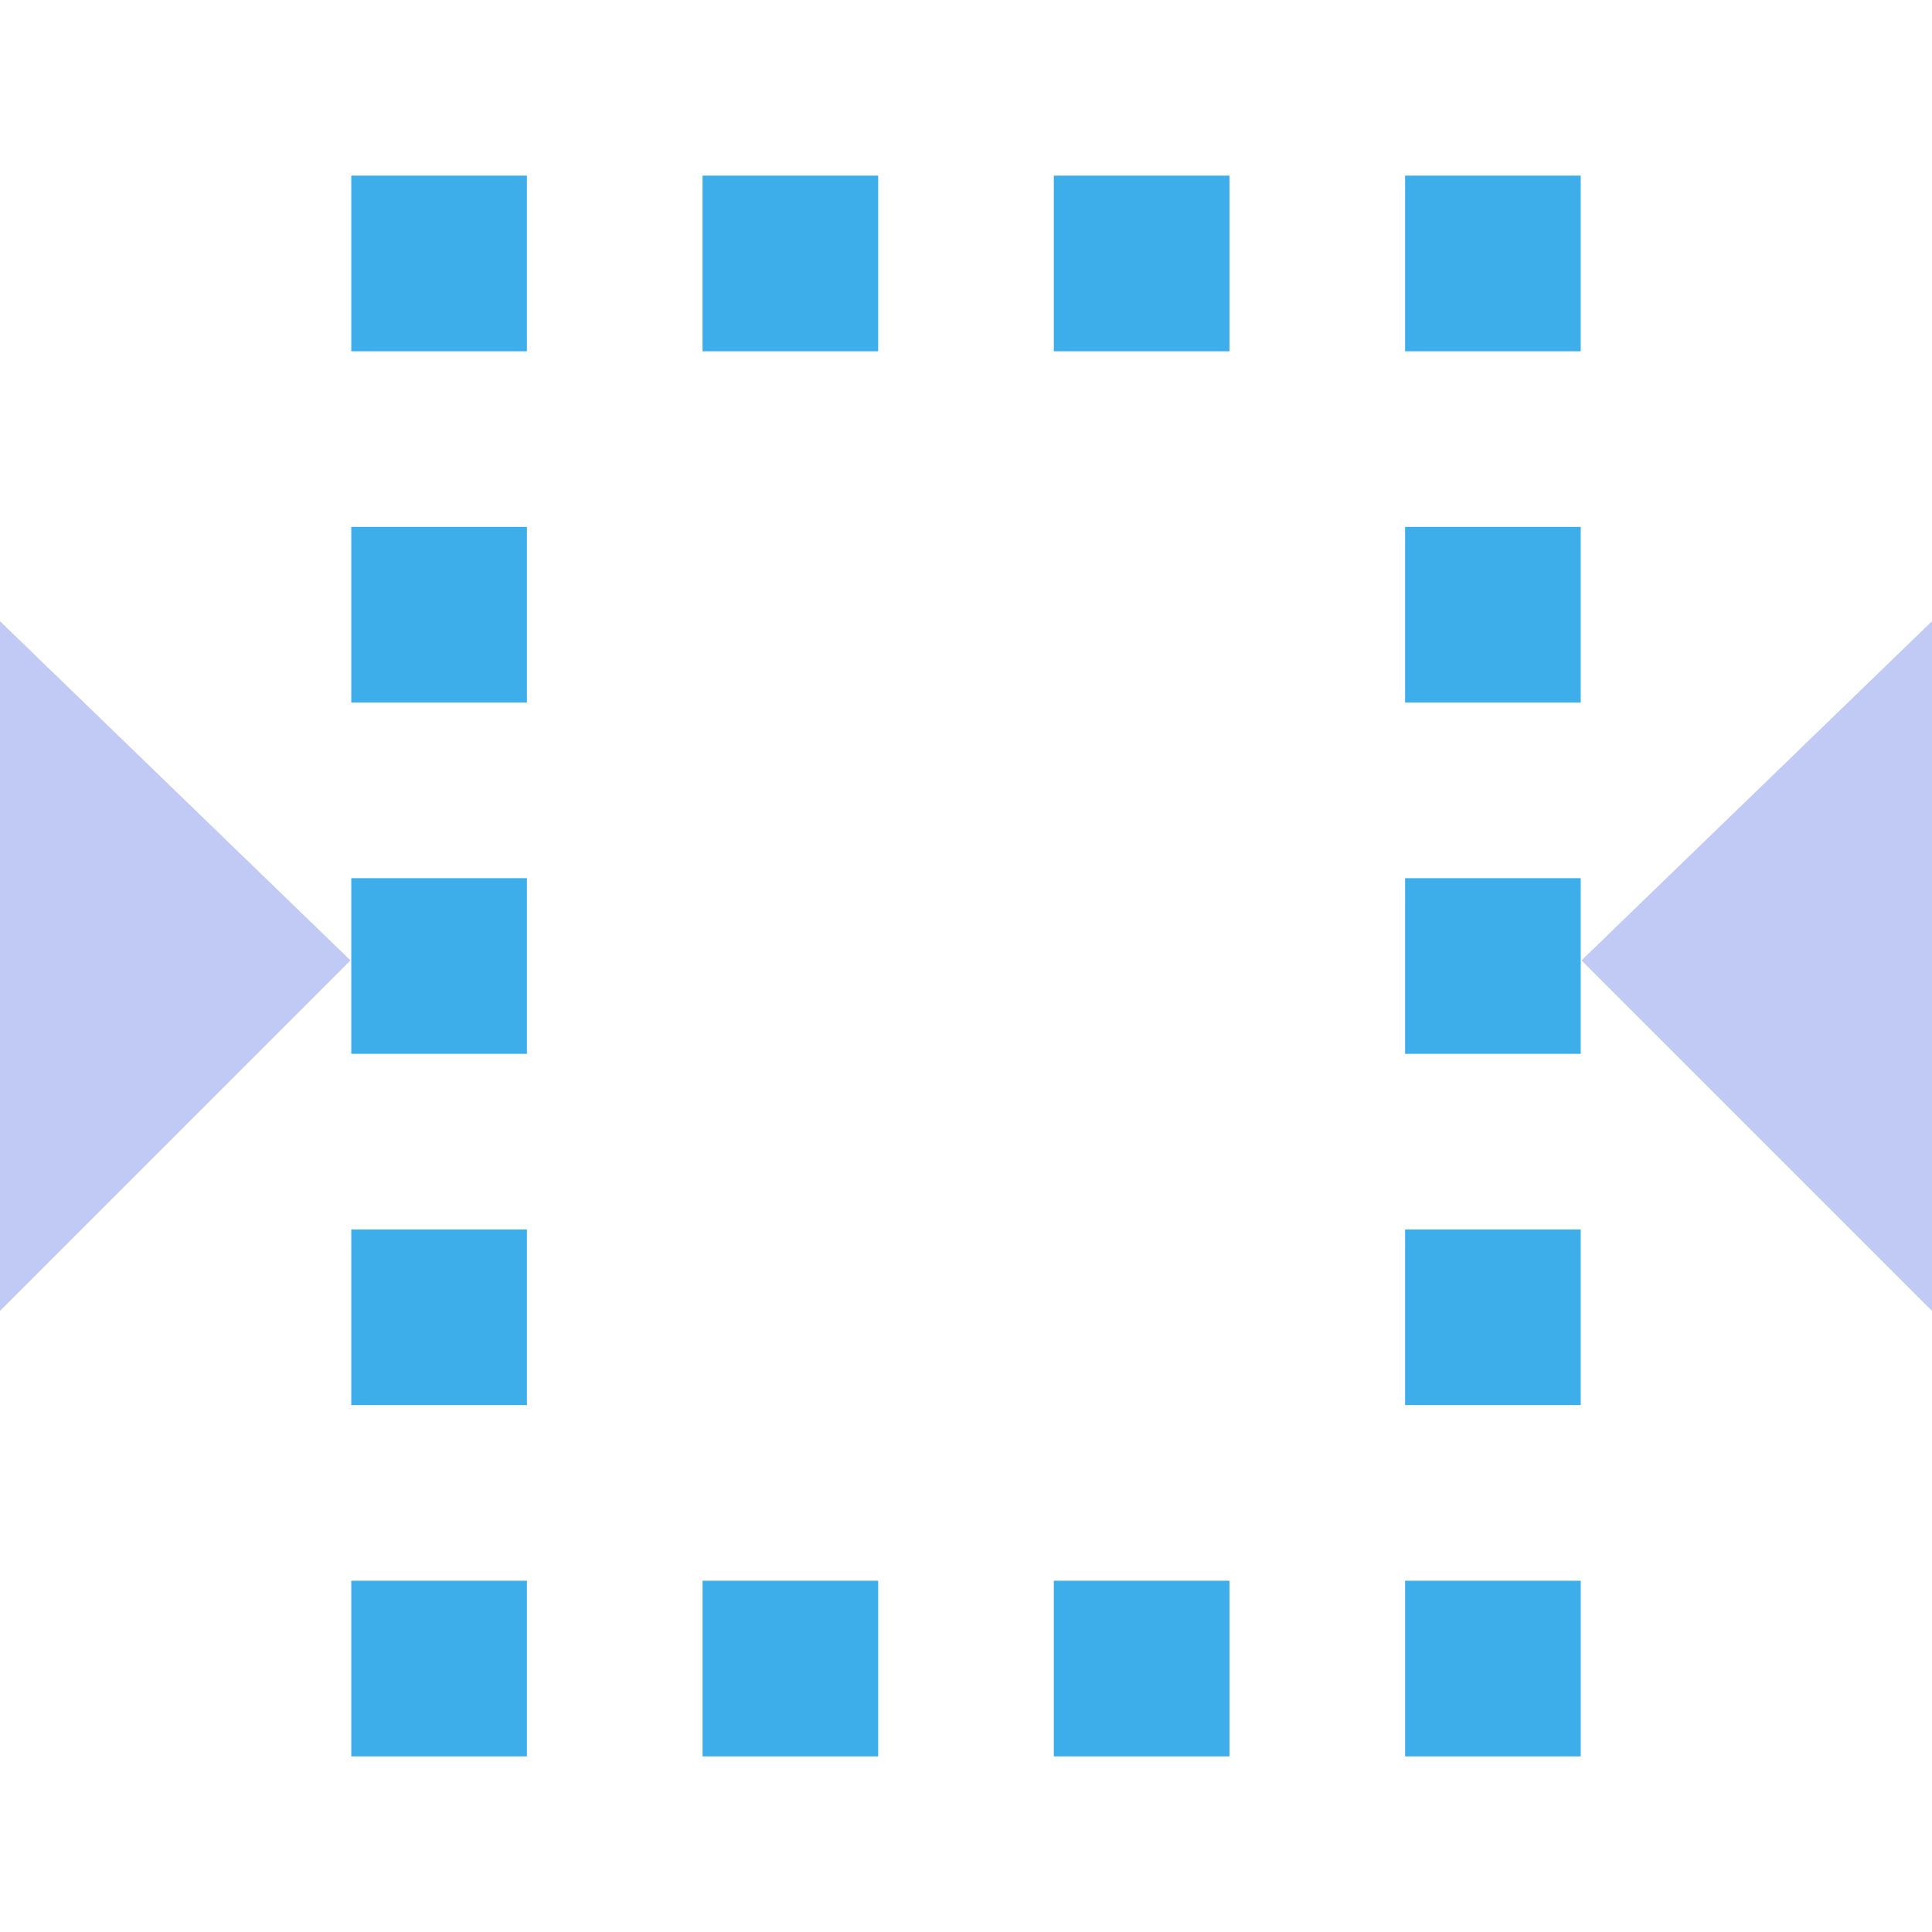 <svg width="22" height="22" version="1.1" xmlns="http://www.w3.org/2000/svg">
 <path d="m0 7.074v7.853l3.991-3.991z" color="#000000" fill="#c0caf5" stroke-width=".4"/>
 <path d="m22 7.074v7.853l-3.991-3.991z" color="#000000" fill="#c0caf5" stroke-width=".4"/>
 <path d="m4 2v2h2v-2h-2zm4 0v2h2v-2h-2zm4 0v2h2v-2h-2zm4 0v2h2v-2h-2zm-12 4v2h2v-2h-2zm12 0v2h2v-2h-2zm-12 4v2h2v-2h-2zm12 0v2h2v-2h-2zm-12 4v2h2v-2h-2zm12 0v2h2v-2h-2zm-12 4v2h2v-2h-2zm4 0v2h2v-2h-2zm4 0v2h2v-2h-2zm4 0v2h2v-2h-2z" fill="#3daee9" stroke-linecap="round" stroke-linejoin="round" stroke-width="2"/>
</svg>
